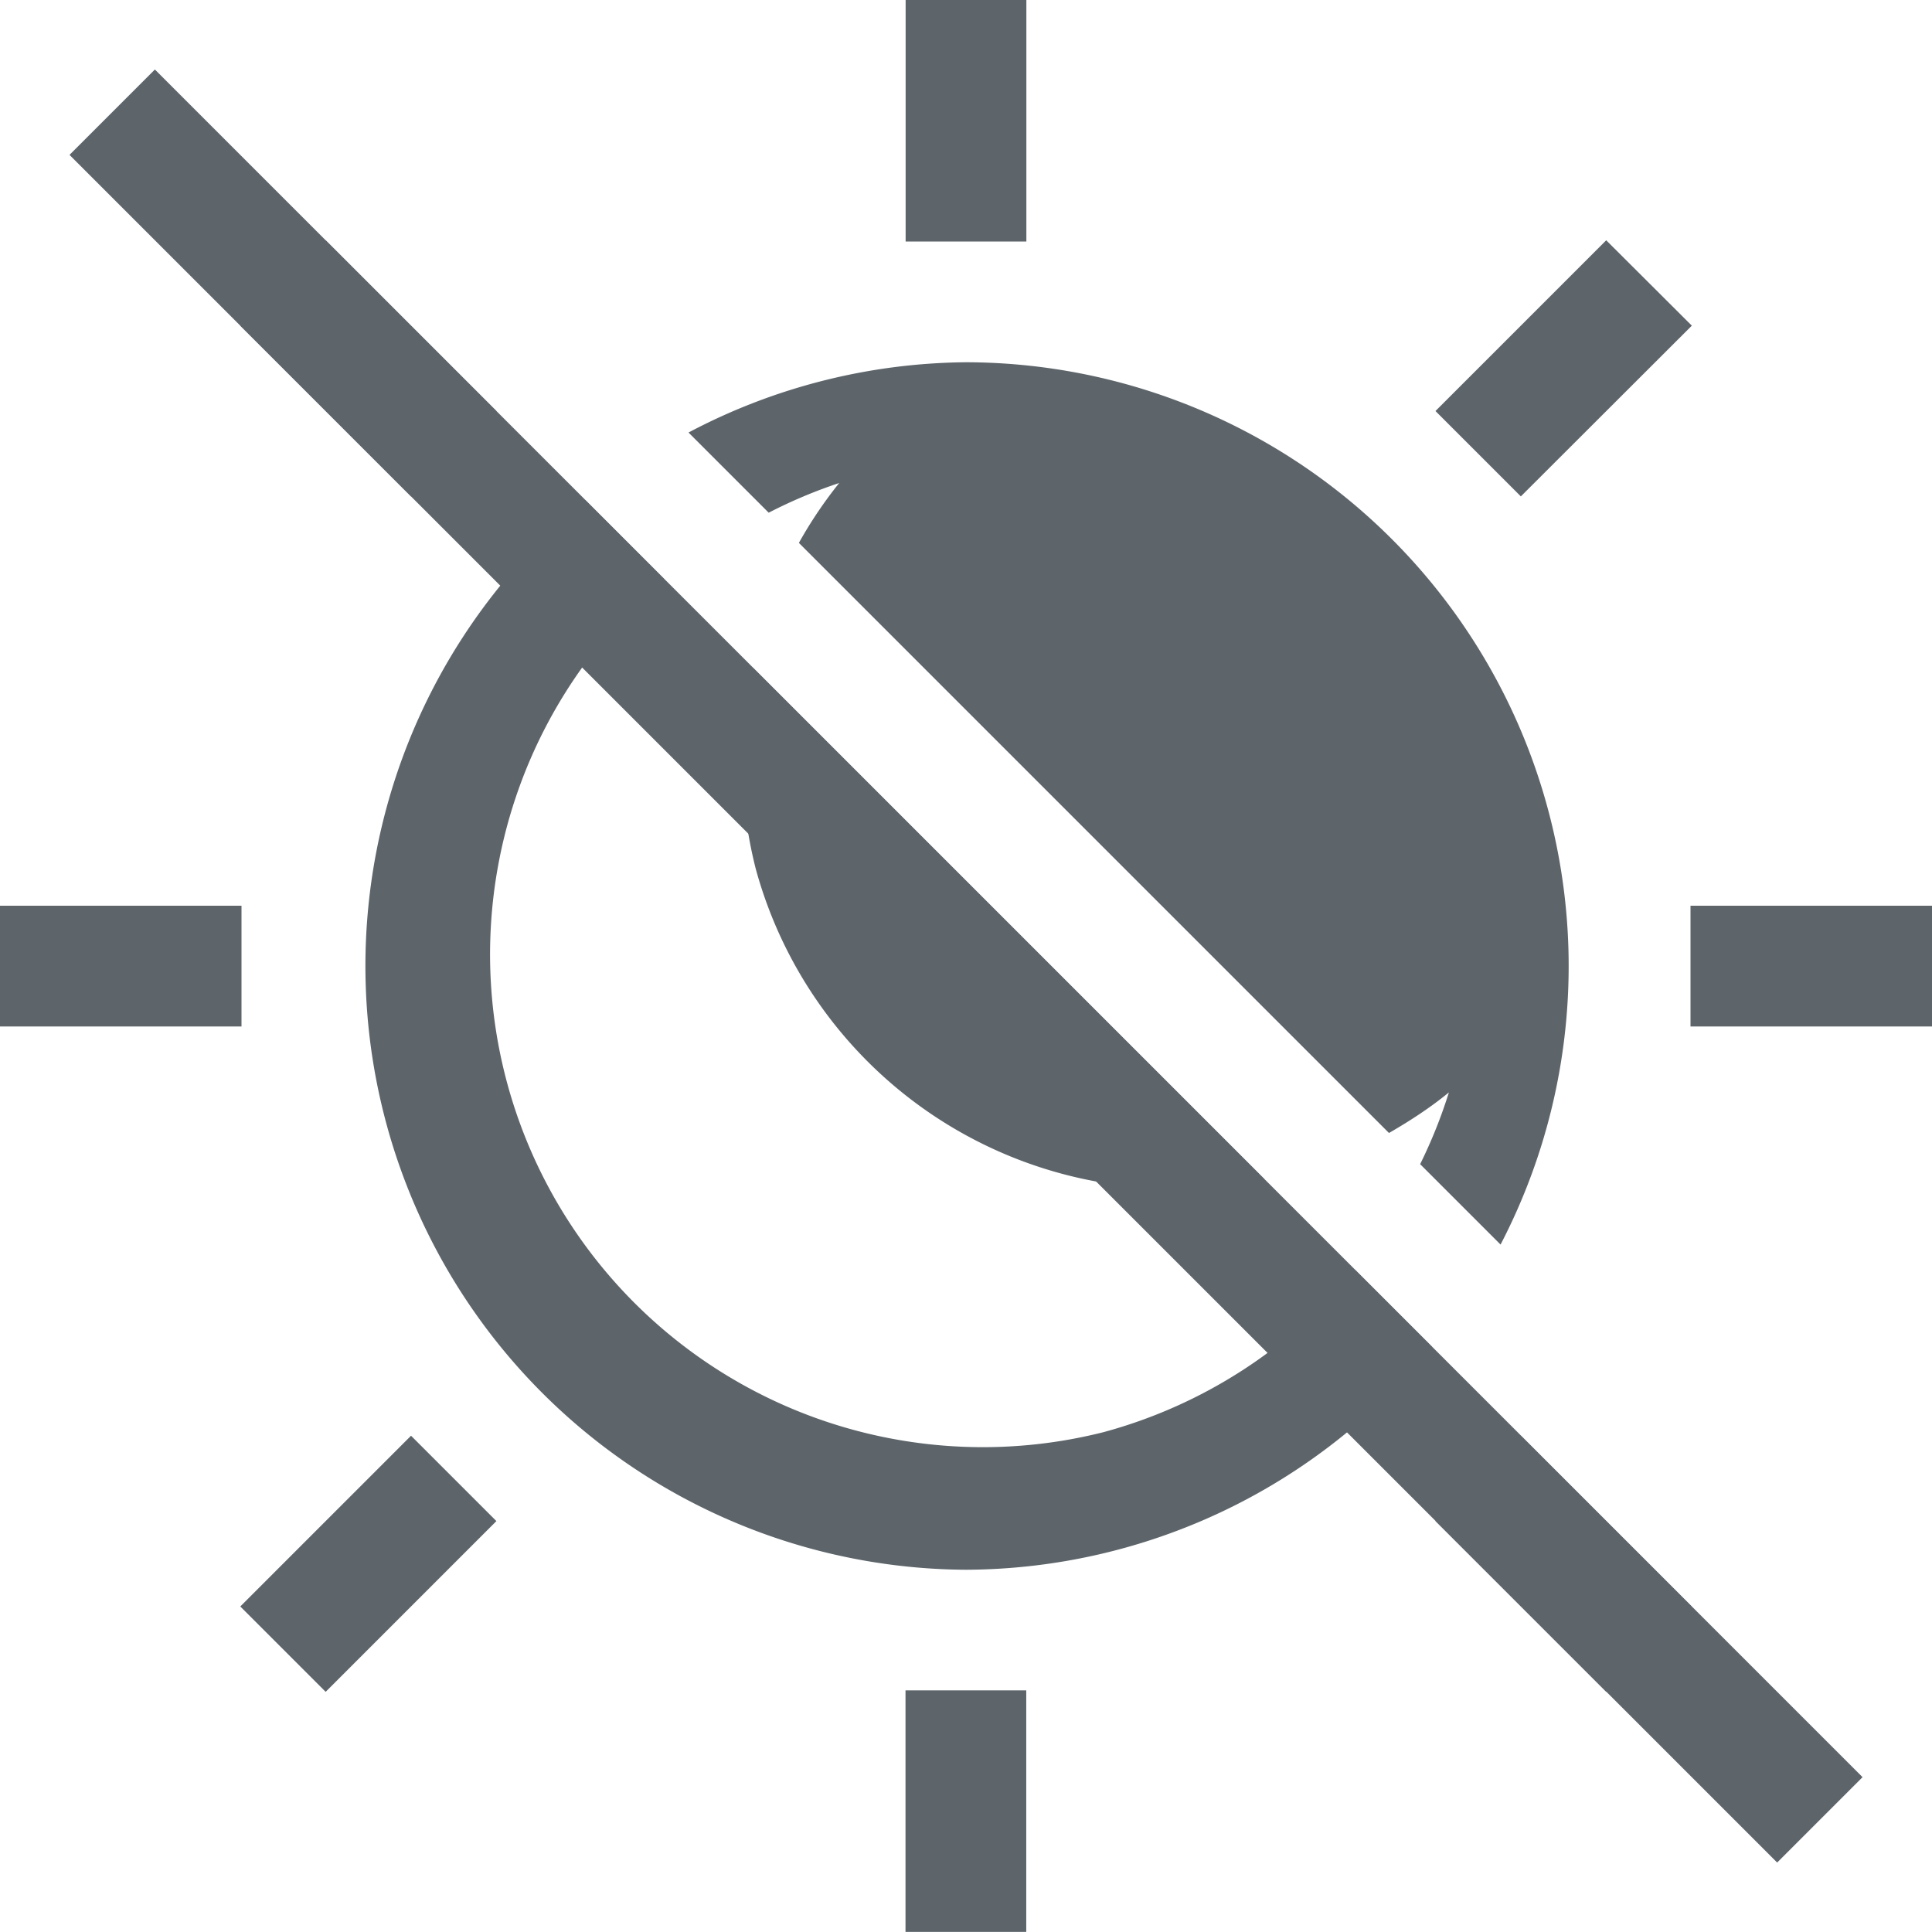 <svg width="16" height="16" version="1.1" xmlns="http://www.w3.org/2000/svg">
 <path d="m7.5 0v2h1v-2zm-4.803 1.99-0.707 0.707 1.414 1.414 0.707-0.707zm10.605 0-1.414 1.414 0.707 0.707 1.416-1.414zm-5.303 1.01a5 5 0 0 0-2.297 0.582l0.664 0.664a4.081 4.081 0 0 1 0.584-0.246 3.589 3.589 0 0 0-0.334 0.496l4.887 4.887c0.173-0.1 0.341-0.209 0.496-0.336a4.084 4.084 0 0 1-0.238 0.594l0.666 0.666a5 5 0 0 0-4.428-7.307zm-3.152 1.141a5 5 0 0 0 3.152 8.859 5 5 0 0 0 3.861-1.846l-0.637-0.637a4.084 4.084 0 0 1-2.086 1.344 4.081 4.081 0 0 1-3.639-7.068zm1.387 1.387a3.589 3.589 0 0 0 0.025 1.668 3.596 3.596 0 0 0 4.213 2.57zm-6.234 1.973v1h2v-1zm14 0v1h2v-1zm-10.596 4.389-1.414 1.414 0.707 0.707 1.414-1.414zm9.191 0-0.707 0.707 1.414 1.414 0.707-0.707zm-5.096 2.109v2h1v-2z" fill="#5d656b"/>
 <rect transform="rotate(45)" x="1.314" y="-.5" width="20" height="1" ry="0" fill="#5d656b"/>
</svg>
